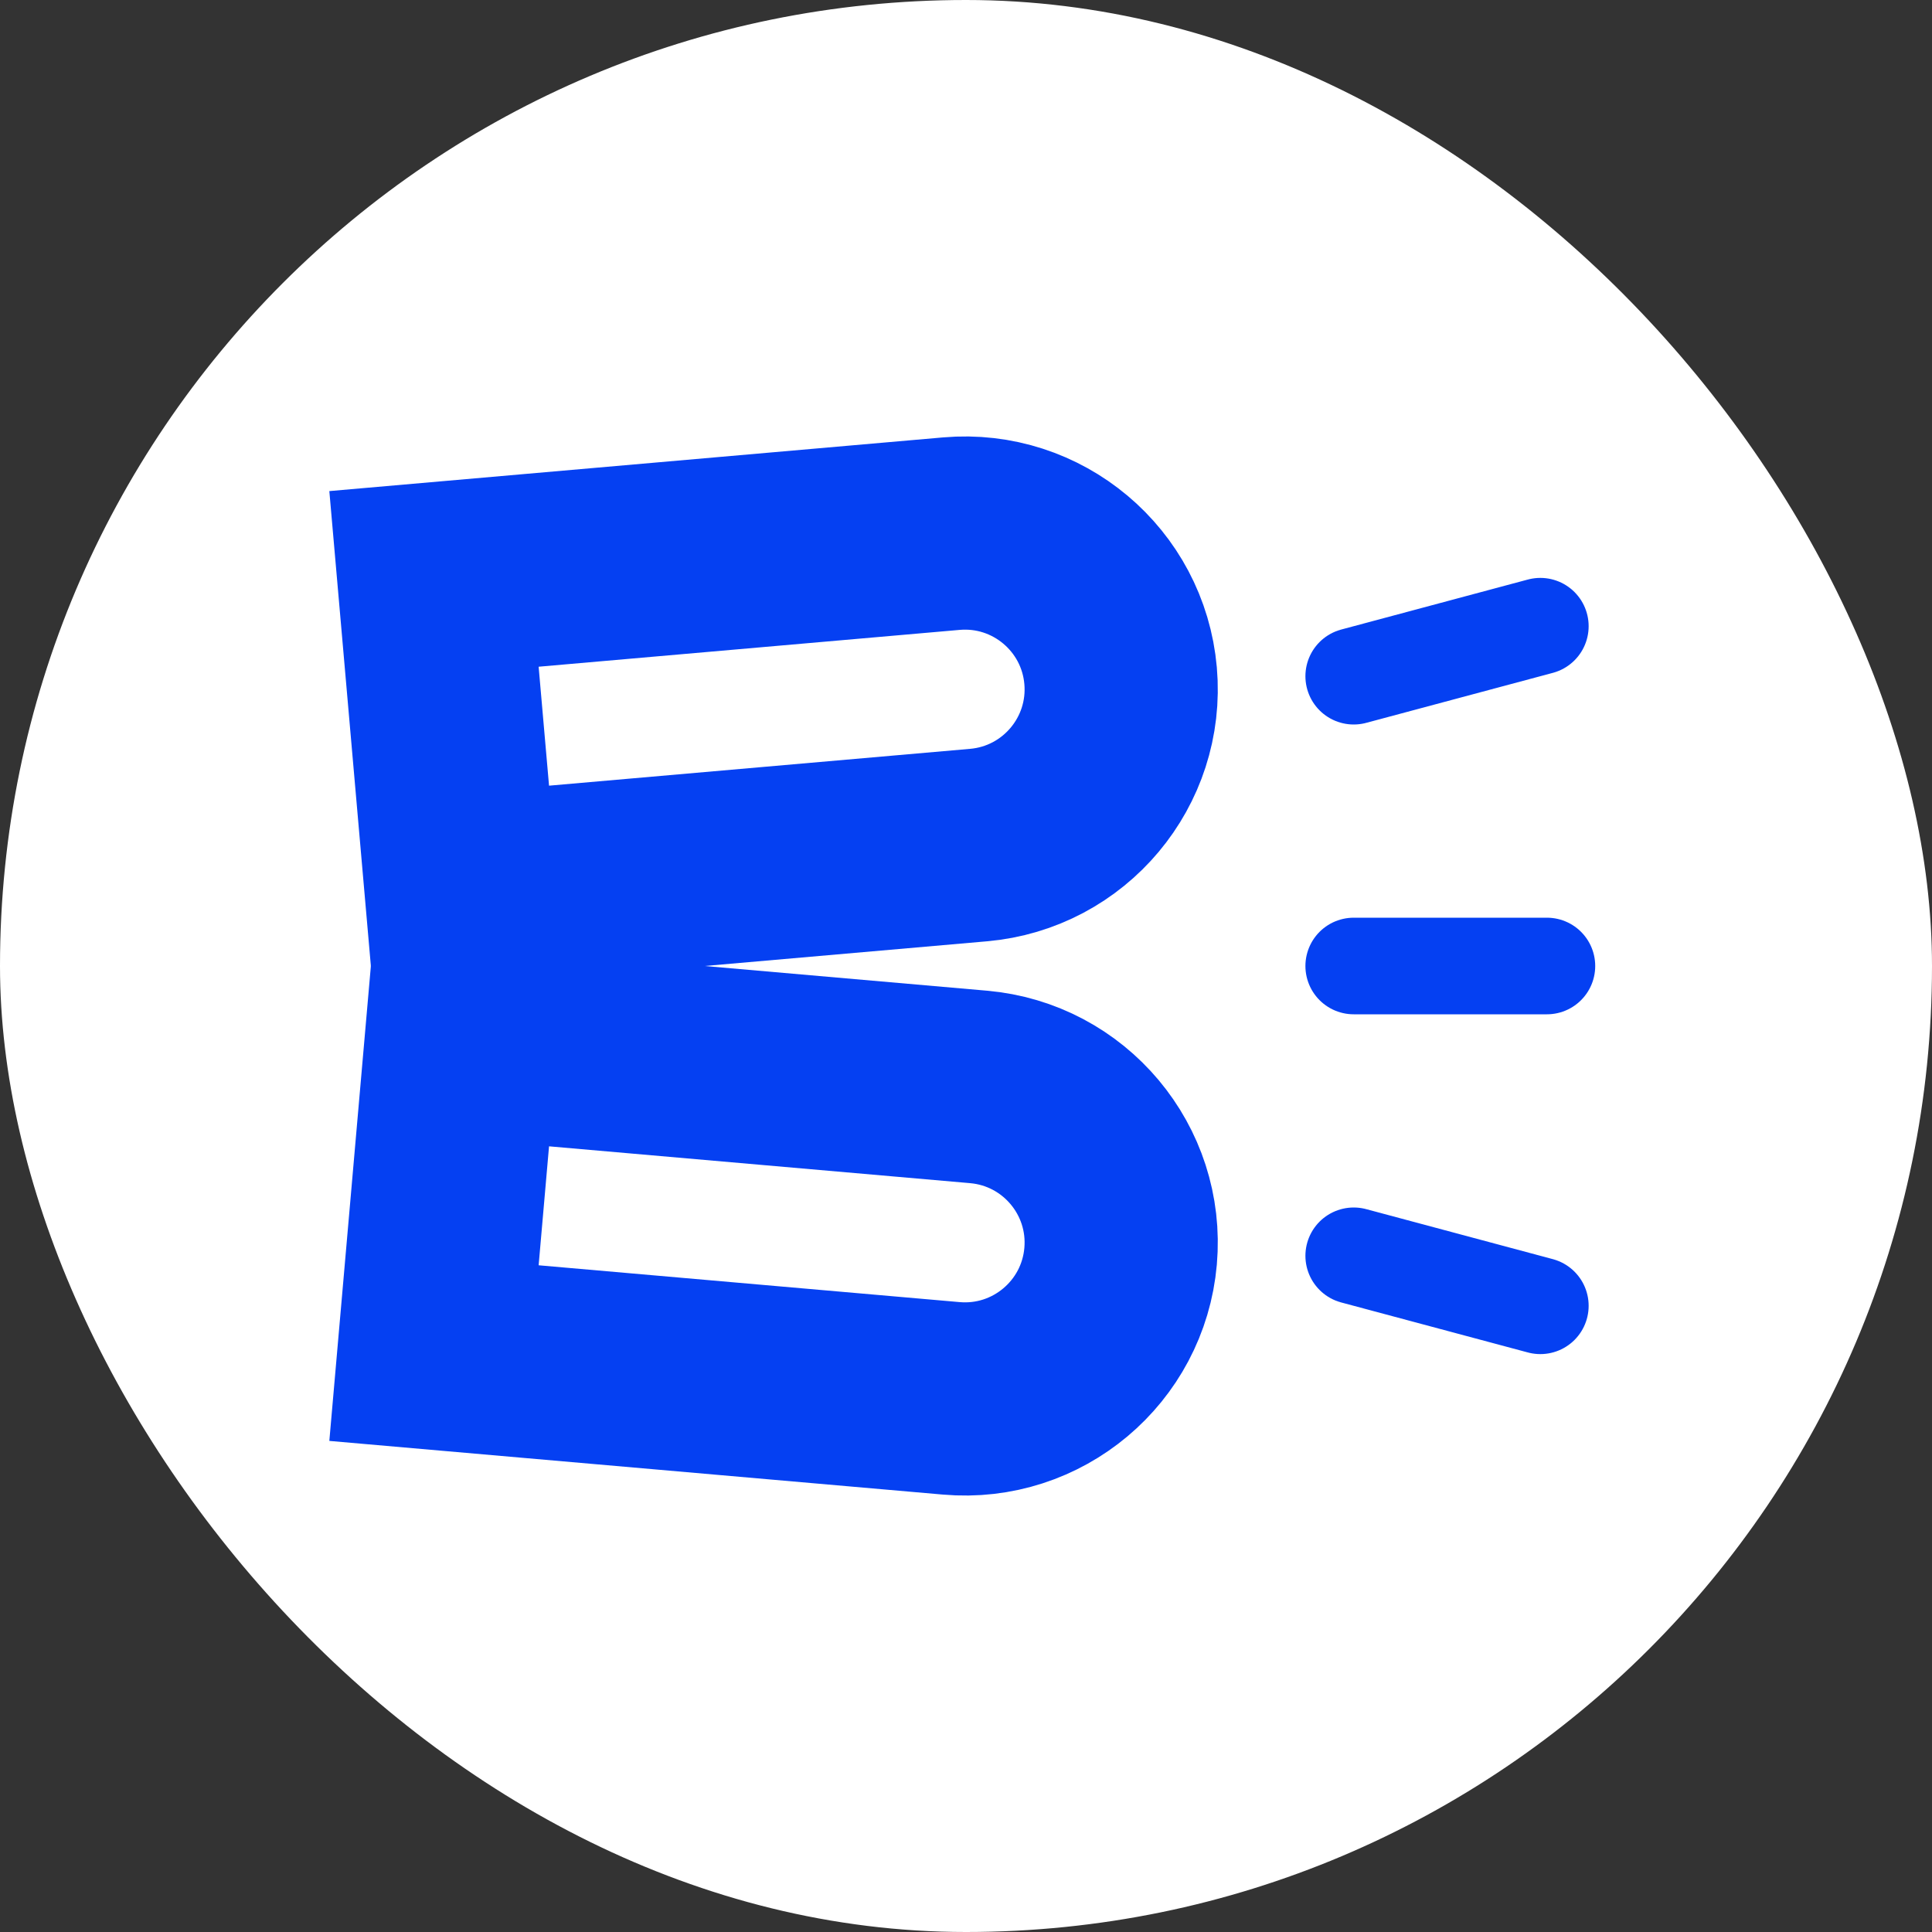 <svg width="100" height="100" viewBox="0 0 100 100" fill="none" xmlns="http://www.w3.org/2000/svg">
<rect x="0" y="0" width="100" height="100" fill="#333333" stroke="none"/>
<rect width="100" height="100" rx="50" fill="white"/>
<path d="M22.463 29.964L49.237 27.622C53.688 27.232 57.612 30.525 58.002 34.976C58.391 39.427 55.099 43.351 50.647 43.741L23.873 46.083L22.463 29.964Z" stroke="#0540F2" stroke-width="10"/>
<path d="M23.873 53.917L50.647 56.259C55.099 56.649 58.391 60.573 58.002 65.024C57.612 69.475 53.688 72.768 49.237 72.378L22.463 70.036L23.873 53.917Z" stroke="#0540F2" stroke-width="10"/>
<path d="M70.068 35L79.728 32.412" stroke="#0540F2" stroke-width="5" stroke-linecap="round"/>
<path d="M70.068 50H80.068" stroke="#0540F2" stroke-width="5" stroke-linecap="round"/>
<path d="M70.068 65L79.728 67.588" stroke="#0540F2" stroke-width="5" stroke-linecap="round"/>
</svg>
